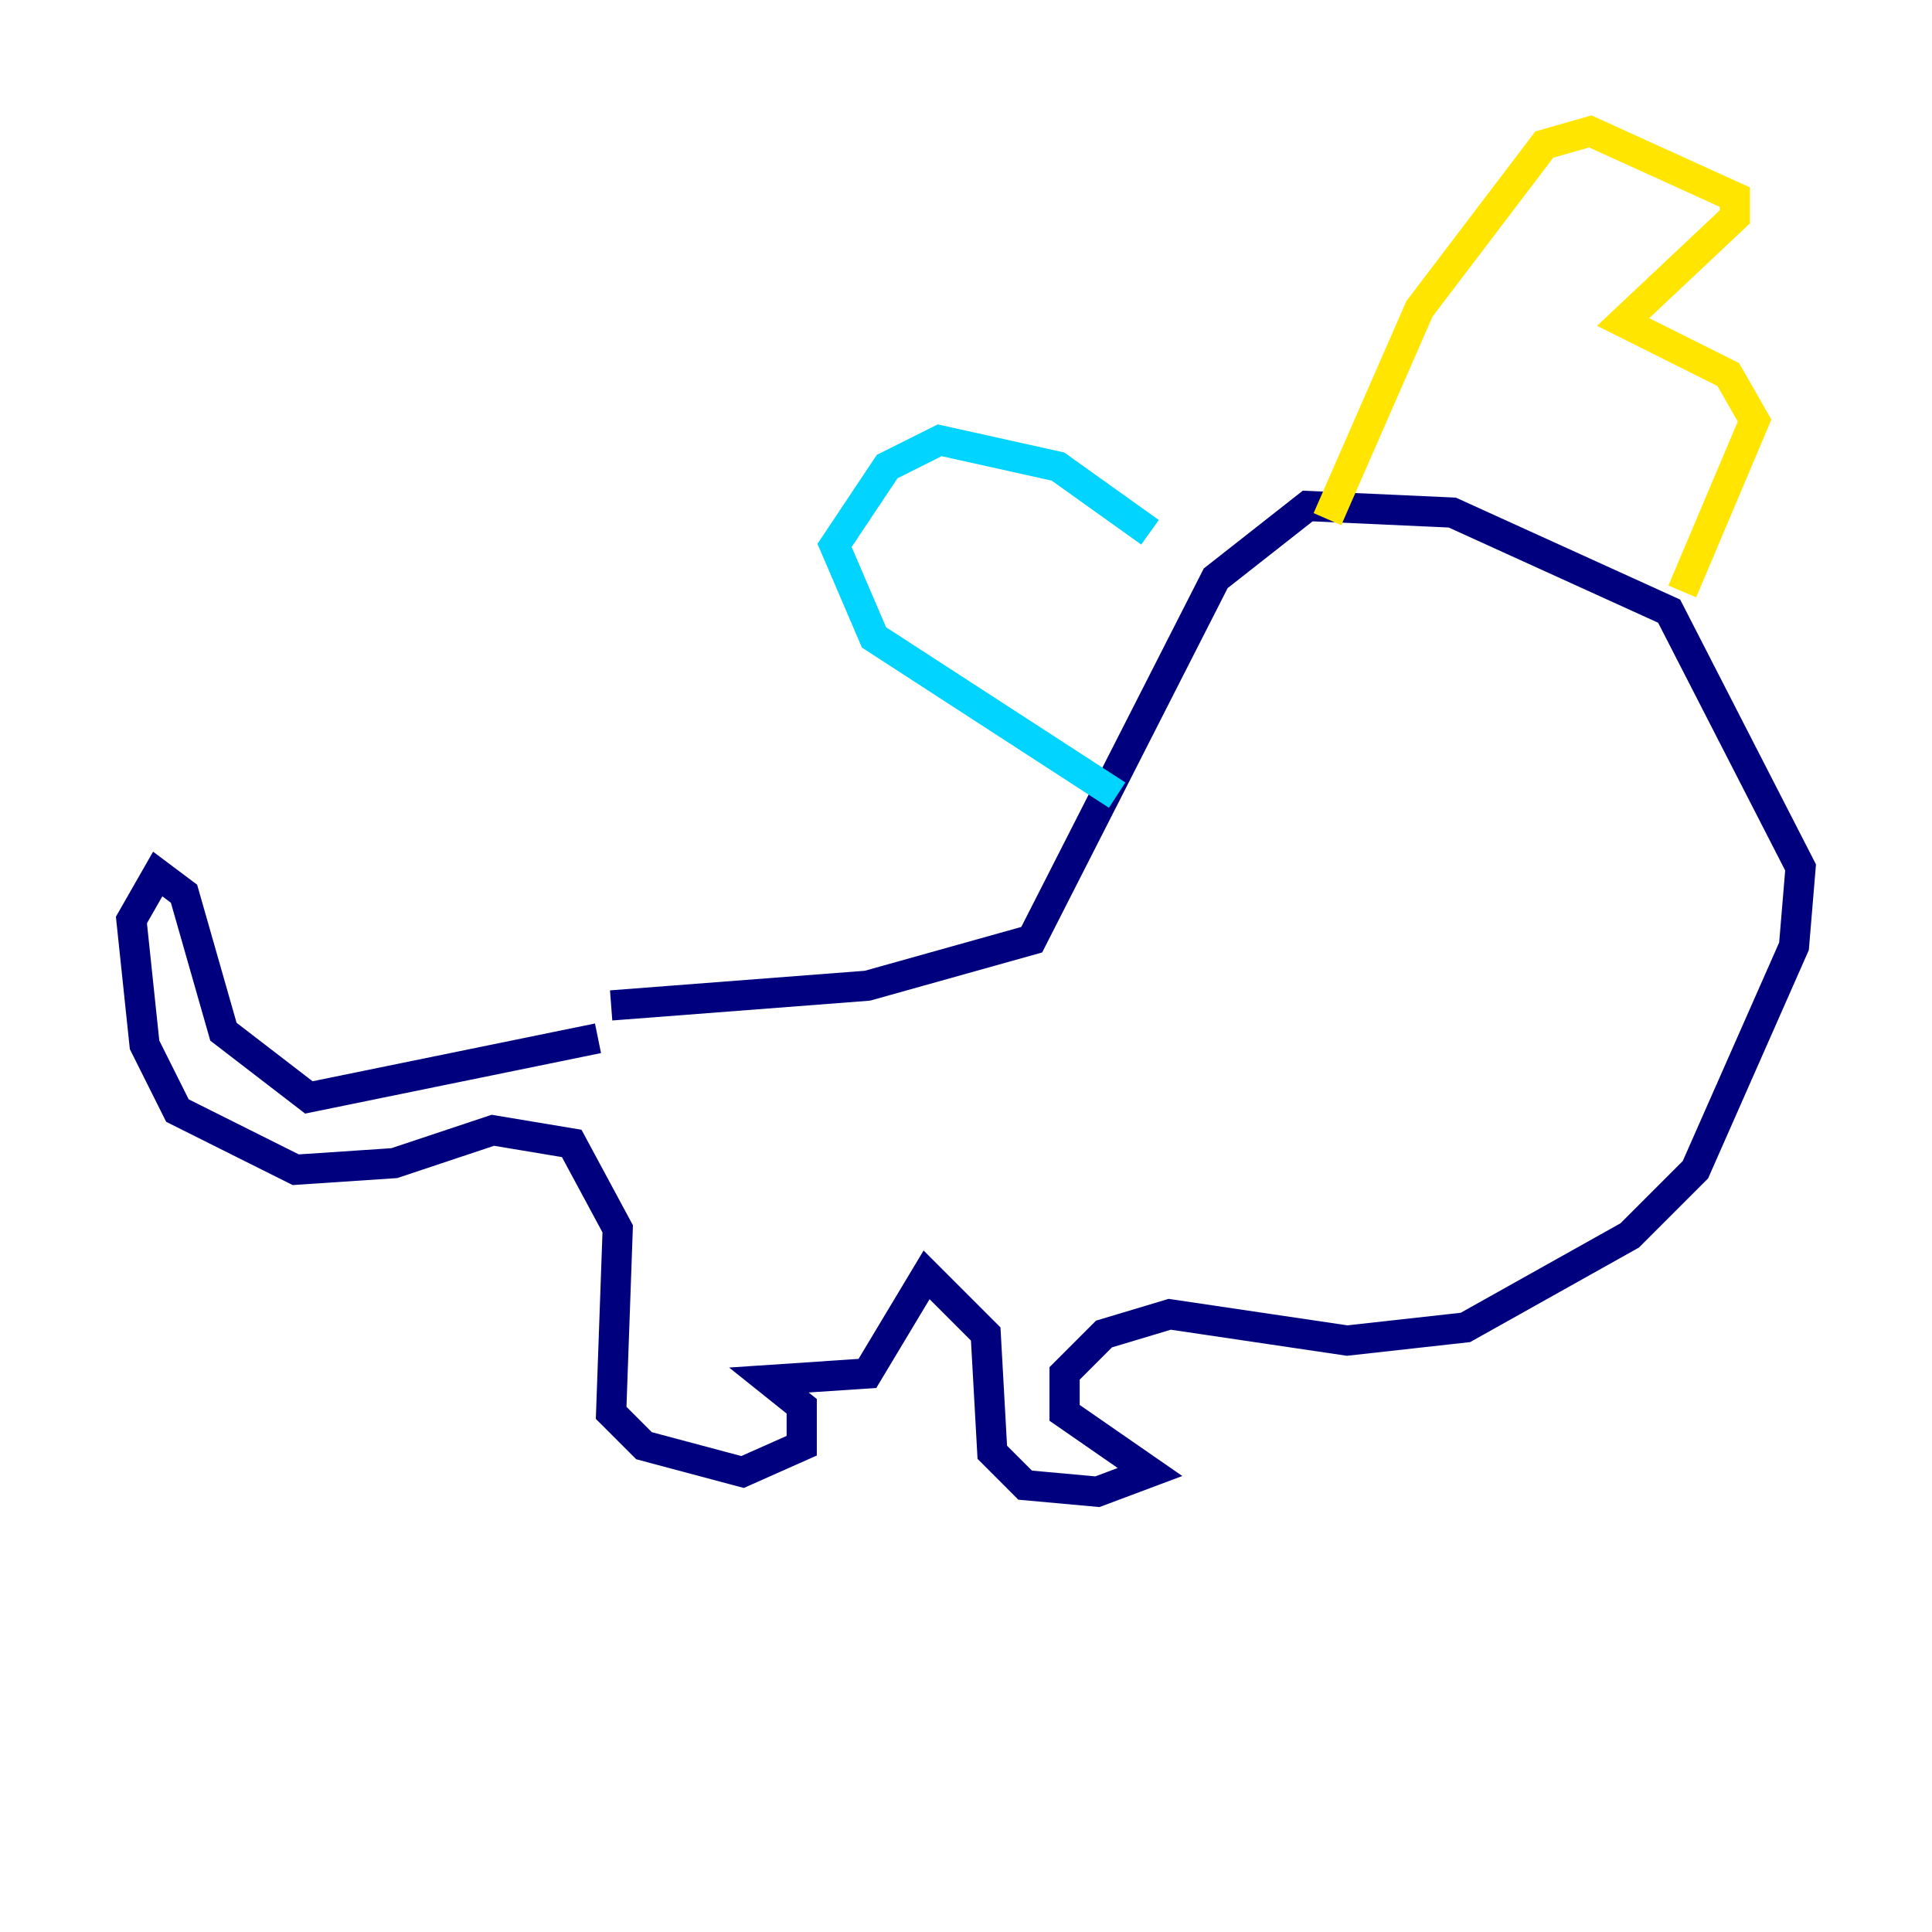 <?xml version="1.0" encoding="utf-8" ?>
<svg baseProfile="tiny" height="128" version="1.2" viewBox="0,0,128,128" width="128" xmlns="http://www.w3.org/2000/svg" xmlns:ev="http://www.w3.org/2001/xml-events" xmlns:xlink="http://www.w3.org/1999/xlink"><defs /><polyline fill="none" points="39.619,68.789 20.463,72.707 14.803,68.354 12.191,59.211 10.449,57.905 8.707,60.952 9.578,69.225 11.755,73.578 19.592,77.497 26.122,77.061 32.653,74.884 37.878,75.755 40.925,81.415 40.49,93.605 42.667,95.782 49.197,97.524 53.116,95.782 53.116,93.17 50.939,91.429 57.469,90.993 61.388,84.463 65.306,88.381 65.742,96.218 67.918,98.395 72.707,98.83 76.191,97.524 70.531,93.605 70.531,90.993 73.143,88.381 77.497,87.075 89.252,88.816 97.088,87.946 107.973,81.85 112.326,77.497 118.857,62.694 119.293,57.469 110.585,40.49 96.218,33.959 86.639,33.524 80.544,38.313 68.354,62.258 57.469,65.306 40.49,66.612" stroke="#00007f" stroke-width="2" /><polyline fill="none" points="74.014,52.68 57.905,42.231 55.292,36.136 58.776,30.912 62.258,29.17 70.095,30.912 76.191,35.265" stroke="#00d4ff" stroke-width="2" /><polyline fill="none" points="87.946,34.395 94.041,20.463 102.313,9.578 105.361,8.707 114.939,13.061 114.939,14.367 107.537,21.333 114.503,24.816 116.245,27.864 111.456,39.184" stroke="#ffe500" stroke-width="2" /><polyline fill="none" points="79.674,64.0 79.674,64.0" stroke="#7f0000" stroke-width="2" /></svg>